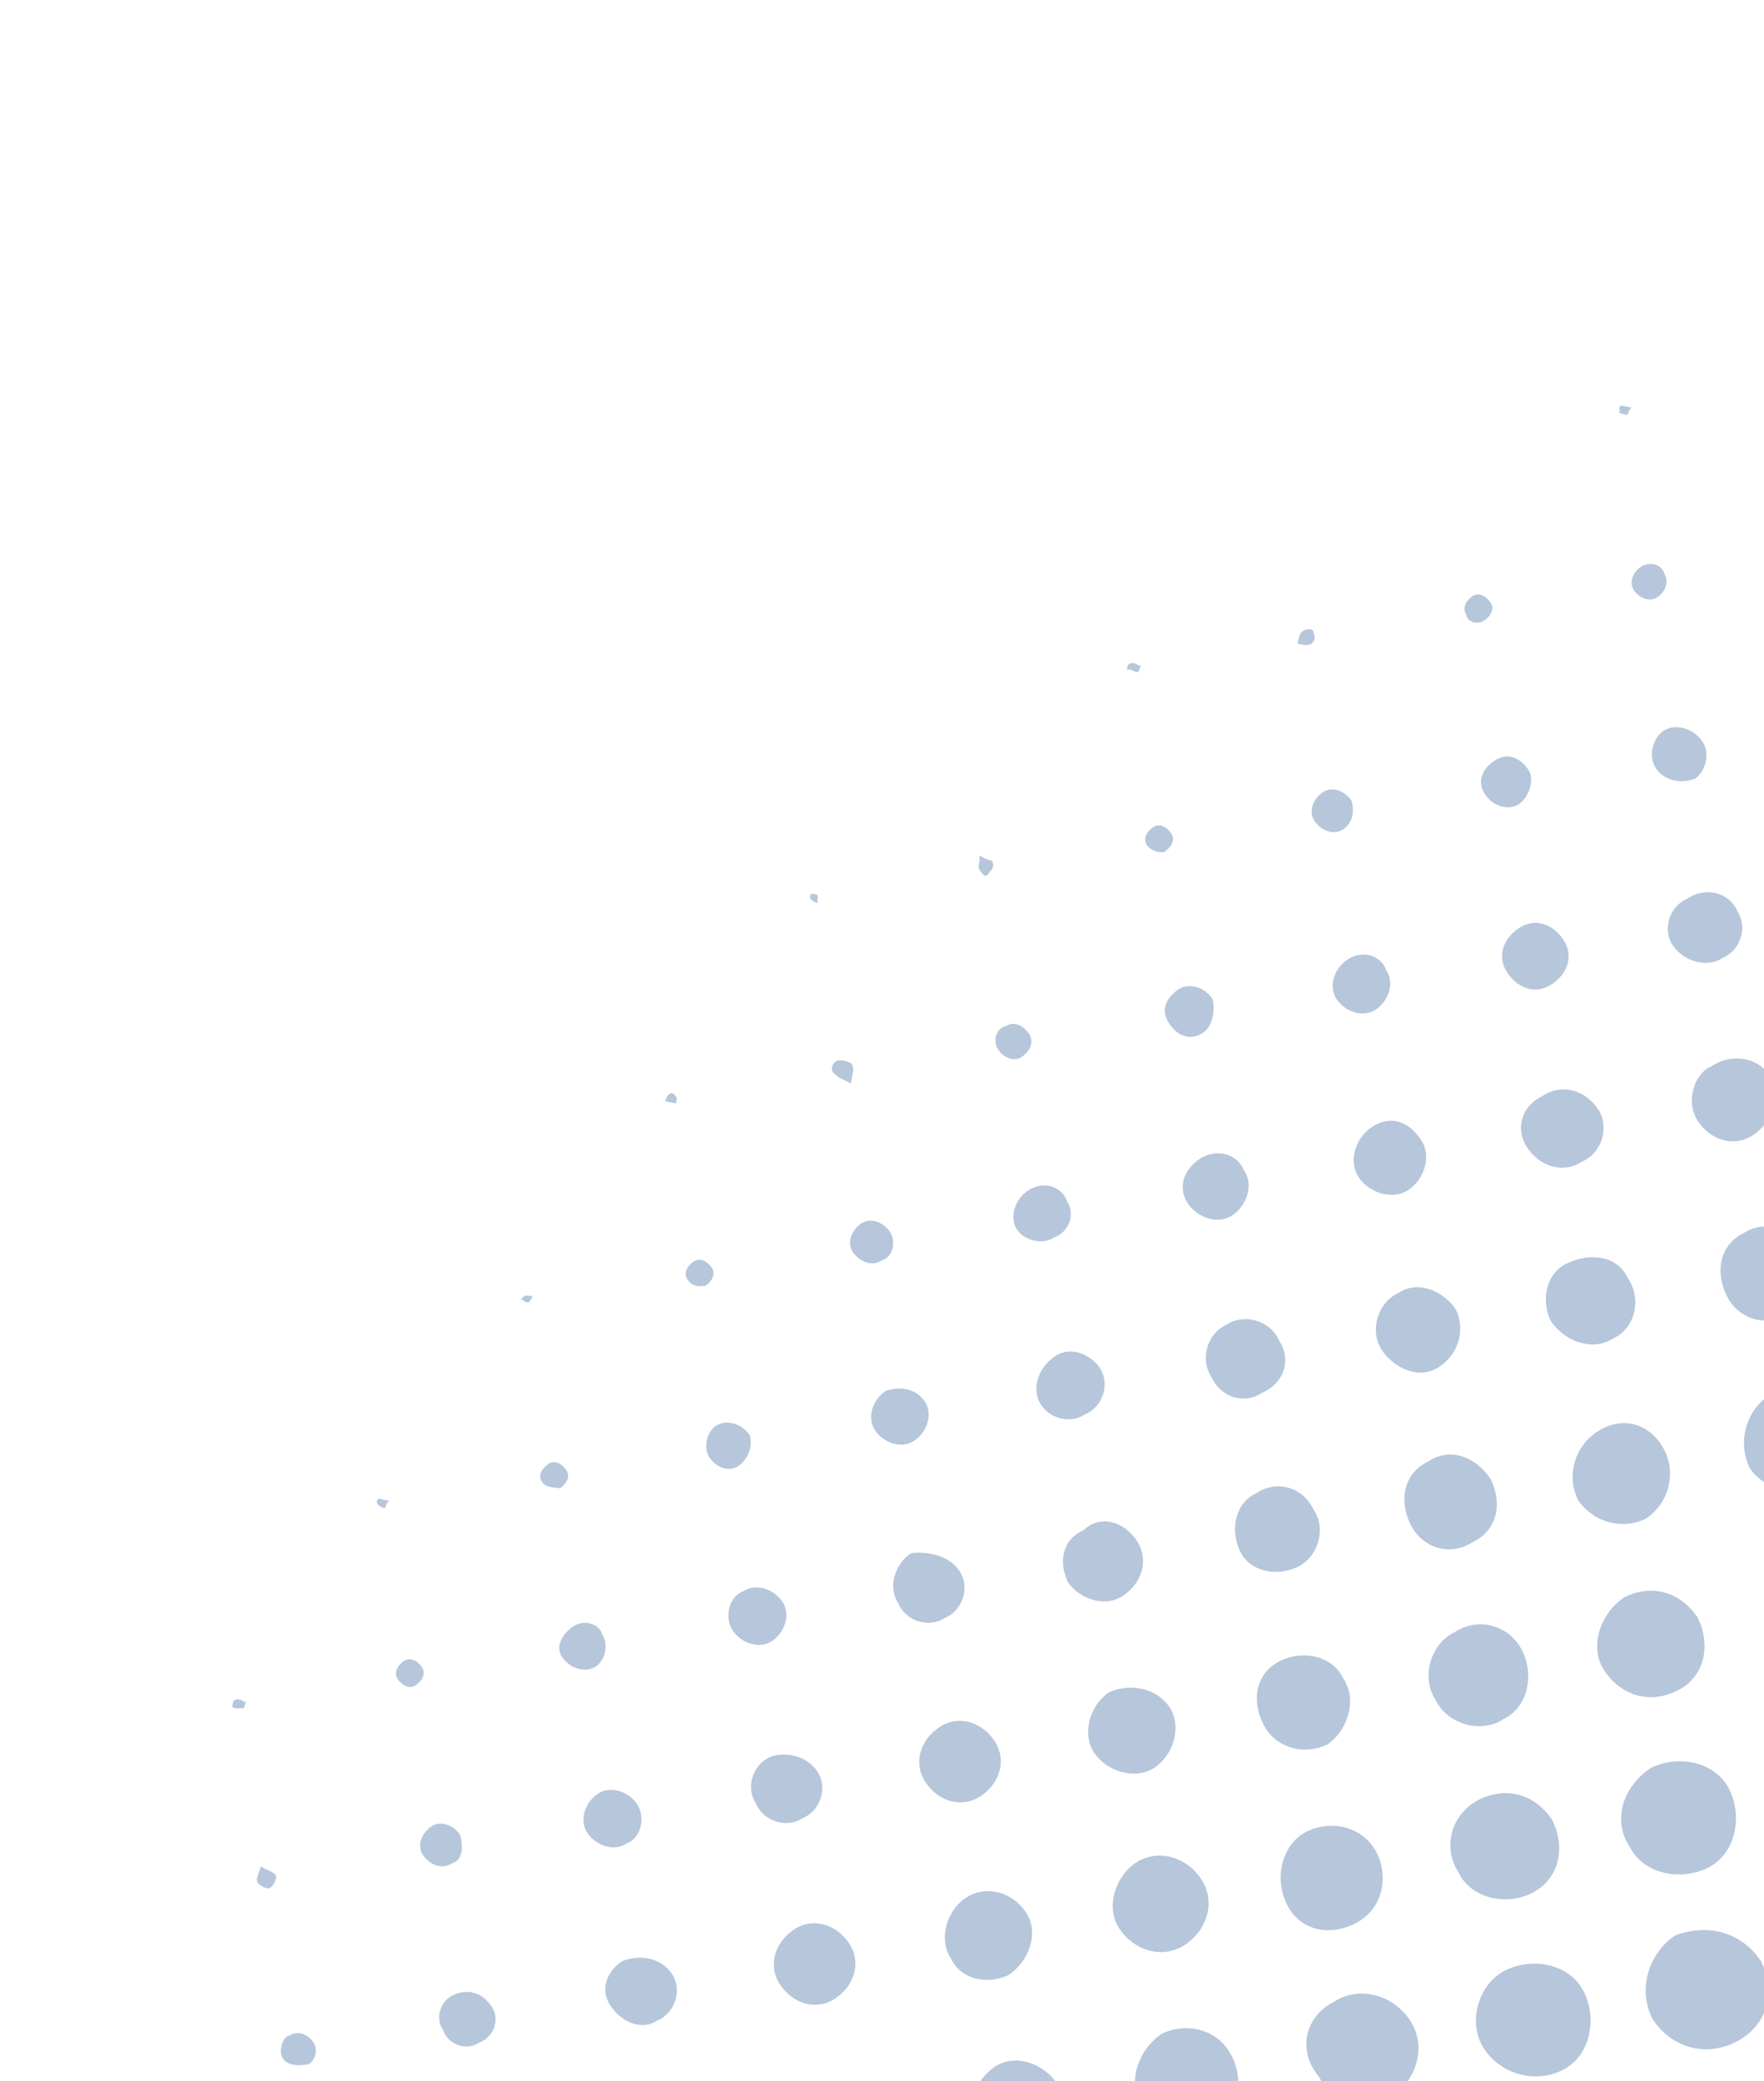 <svg width="267" height="315" viewBox="0 0 267 315" fill="none" xmlns="http://www.w3.org/2000/svg">
<g clip-path="url(#clip0_414_18808)">
<path d="M57.159 227.626C56.839 227.145 57.32 226.824 57.32 226.824C57.32 226.824 58.123 226.985 58.925 227.146C58.443 227.467 58.282 228.269 58.282 228.269C57.48 228.108 57.159 227.626 57.159 227.626Z" fill="#0D4286" fill-opacity="0.3"/>
<path d="M145.255 237.809C146.858 240.217 145.732 243.747 143.003 244.868C140.594 246.471 137.065 245.345 135.944 242.616C134.341 240.207 135.467 236.678 137.876 235.075C140.443 234.756 143.653 235.4 145.255 237.809Z" fill="#0D4286" fill-opacity="0.3"/>
<path d="M134.044 210.518C136.292 209.718 138.699 210.201 139.981 212.128C141.263 214.055 140.298 216.782 138.371 218.064C136.445 219.347 133.717 218.381 132.435 216.455C131.153 214.528 132.118 211.801 134.044 210.518Z" fill="#0D4286" fill-opacity="0.3"/>
<path d="M133.417 190.779C131.972 191.741 130.047 190.937 129.085 189.492C128.124 188.047 128.928 186.122 130.373 185.16C131.818 184.198 133.743 185.002 134.705 186.447C135.666 187.893 135.183 190.299 133.417 190.779Z" fill="#0D4286" fill-opacity="0.3"/>
<path d="M172.058 233.177C173.982 236.067 172.855 239.596 169.965 241.52C167.075 243.443 163.225 241.835 161.622 239.427C160.18 236.216 160.825 233.007 164.036 231.565C166.605 229.16 170.135 230.286 172.058 233.177Z" fill="#0D4286" fill-opacity="0.3"/>
<path d="M126.54 160.603C127.021 160.282 128.626 160.604 128.946 161.086C129.267 161.568 129.106 162.37 128.784 163.975C127.661 163.332 126.859 163.171 126.538 162.689C125.415 162.046 126.058 160.923 126.54 160.603Z" fill="#0D4286" fill-opacity="0.3"/>
<path d="M104.046 193.644C103.405 192.68 104.048 191.557 105.011 190.916C105.975 190.275 107.098 190.918 107.739 191.881C108.38 192.845 107.737 193.967 106.774 194.609C105.49 194.768 104.687 194.607 104.046 193.644Z" fill="#0D4286" fill-opacity="0.3"/>
<path d="M123.725 268.122C125.328 270.53 124.202 274.06 121.473 275.181C119.064 276.784 115.535 275.658 114.413 272.929C112.811 270.52 113.937 266.99 116.666 265.869C118.913 265.069 122.122 265.713 123.725 268.122Z" fill="#0D4286" fill-opacity="0.3"/>
<path d="M96.441 273.075C97.723 275.002 97.079 278.211 94.831 279.011C92.904 280.293 90.177 279.328 88.895 277.402C87.612 275.475 88.578 272.747 90.504 271.465C92.431 270.183 95.159 271.148 96.441 273.075Z" fill="#0D4286" fill-opacity="0.3"/>
<path d="M82.037 224.278C81.395 223.314 82.038 222.191 83.002 221.55C83.965 220.909 85.088 221.552 85.729 222.515C86.37 223.479 85.727 224.602 84.764 225.243C83.962 225.082 82.678 225.241 82.037 224.278Z" fill="#0D4286" fill-opacity="0.3"/>
<path d="M79.331 196.191C79.813 195.871 80.133 196.352 80.615 196.032C80.454 196.834 79.972 197.155 79.972 197.155C79.972 197.155 79.17 196.993 78.85 196.512C78.689 197.314 78.85 196.512 79.331 196.191Z" fill="#0D4286" fill-opacity="0.3"/>
<path d="M118.451 242.44C119.733 244.367 118.768 247.094 116.841 248.376C114.914 249.659 112.187 248.694 110.905 246.767C109.622 244.84 110.267 241.631 112.514 240.83C114.441 239.548 117.168 240.513 118.451 242.44Z" fill="#0D4286" fill-opacity="0.3"/>
<path d="M100.699 166.68C100.86 165.878 101.342 165.557 101.342 165.557C101.824 165.237 102.144 165.719 102.465 166.2L102.304 167.003C101.501 166.841 101.501 166.841 100.699 166.68Z" fill="#0D4286" fill-opacity="0.3"/>
<path d="M159.724 205.243C162.132 203.64 165.18 205.087 166.462 207.014C168.065 209.422 166.939 212.952 164.21 214.073C161.802 215.676 158.272 214.55 157.151 211.821C156.35 209.573 157.315 206.846 159.724 205.243Z" fill="#0D4286" fill-opacity="0.3"/>
<path d="M182.07 156.315C180.143 157.597 178.218 156.793 176.936 154.866C175.653 152.939 176.457 151.014 178.384 149.732C179.829 148.77 182.236 149.254 183.518 151.181C183.998 152.946 183.515 155.353 182.07 156.315Z" fill="#0D4286" fill-opacity="0.3"/>
<path d="M188.313 177.183C189.915 179.591 188.469 182.639 186.542 183.921C184.133 185.524 181.085 184.077 179.803 182.151C178.2 179.742 179.165 177.015 181.574 175.412C183.982 173.809 187.191 174.454 188.313 177.183Z" fill="#0D4286" fill-opacity="0.3"/>
<path d="M173.588 127.902C172.947 126.939 173.59 125.816 174.553 125.175C175.517 124.534 176.64 125.177 177.281 126.14C177.922 127.104 177.279 128.226 176.316 128.868C175.834 129.188 174.229 128.866 173.588 127.902Z" fill="#0D4286" fill-opacity="0.3"/>
<path d="M215.116 172.551C216.719 174.959 215.593 178.489 213.184 180.092C210.776 181.694 207.246 180.568 205.643 178.16C204.04 175.751 205.167 172.222 207.575 170.619C210.465 168.695 213.193 169.66 215.116 172.551Z" fill="#0D4286" fill-opacity="0.3"/>
<path d="M170.56 101.422L170.721 100.62C171.203 100.3 171.203 100.3 172.005 100.461C172.005 100.461 172.326 100.942 172.808 100.622C172.326 100.942 172.646 101.424 172.165 101.745C171.363 101.584 171.042 101.102 170.56 101.422Z" fill="#0D4286" fill-opacity="0.3"/>
<path d="M220.391 198.232C221.833 201.442 220.707 204.972 217.817 206.895C214.926 208.819 211.076 207.211 209.153 204.321C207.229 201.431 208.517 197.099 211.727 195.657C214.618 193.734 218.468 195.341 220.391 198.232Z" fill="#0D4286" fill-opacity="0.3"/>
<path d="M161.509 181.815C162.792 183.742 161.827 186.469 159.579 187.27C157.652 188.552 154.925 187.587 153.963 186.142C152.681 184.215 153.646 181.487 155.573 180.205C157.981 178.602 160.709 179.567 161.509 181.815Z" fill="#0D4286" fill-opacity="0.3"/>
<path d="M122.87 135.244L123.673 135.405C123.993 135.887 123.511 136.208 123.832 136.689C123.03 136.528 122.709 136.047 122.709 136.047C122.389 135.565 122.87 135.244 122.87 135.244Z" fill="#0D4286" fill-opacity="0.3"/>
<path d="M151.095 158.858C150.134 157.413 150.938 155.488 152.222 155.328C153.667 154.366 155.11 155.491 155.751 156.454C156.713 157.899 155.588 159.343 154.625 159.984C153.662 160.625 152.057 160.303 151.095 158.858Z" fill="#0D4286" fill-opacity="0.3"/>
<path d="M148.229 131.574C147.909 131.093 148.391 130.772 148.231 129.488C149.354 130.131 150.156 130.292 150.156 130.292C150.477 130.774 150.316 131.576 149.834 131.897C149.191 133.019 148.871 132.538 148.229 131.574Z" fill="#0D4286" fill-opacity="0.3"/>
<path d="M193.587 202.863C195.51 205.753 194.384 209.283 191.173 210.725C188.283 212.648 184.754 211.522 183.312 208.311C181.709 205.903 182.515 201.891 185.726 200.45C188.134 198.847 192.145 199.652 193.587 202.863Z" fill="#0D4286" fill-opacity="0.3"/>
<path d="M101.714 298.755C103.317 301.164 102.191 304.694 99.462 305.815C97.053 307.418 94.005 305.971 92.403 303.562C90.8 301.154 91.765 298.426 94.173 296.824C96.903 295.702 100.112 296.347 101.714 298.755Z" fill="#0D4286" fill-opacity="0.3"/>
<path d="M254.303 332.741C251.9 328.085 253.51 322.149 258.166 319.745C262.821 317.342 268.437 318.47 271.161 323.607C273.565 328.263 271.955 334.2 267.62 337.085C263.125 338.686 257.189 337.076 254.303 332.741Z" fill="#0D4286" fill-opacity="0.3"/>
<path d="M74.43 303.709C75.712 305.635 74.747 308.363 72.5 309.163C70.573 310.446 67.845 309.481 67.045 307.233C65.763 305.306 66.728 302.579 68.975 301.778C71.222 300.978 73.147 301.782 74.43 303.709Z" fill="#0D4286" fill-opacity="0.3"/>
<path d="M68.349 282.039C66.904 283.001 64.979 282.197 64.017 280.752C63.055 279.306 63.859 277.381 65.304 276.42C66.749 275.458 68.675 276.262 69.636 277.707C70.116 279.473 70.115 281.559 68.349 282.039Z" fill="#0D4286" fill-opacity="0.3"/>
<path d="M35.149 258.261L35.31 257.458C35.792 257.138 35.792 257.138 36.594 257.299C36.594 257.299 36.915 257.781 37.397 257.46C36.915 257.781 37.235 258.262 36.754 258.583C35.951 258.422 35.47 258.742 35.149 258.261Z" fill="#0D4286" fill-opacity="0.3"/>
<path d="M60.187 254.108C59.546 253.145 60.189 252.022 61.152 251.381C62.115 250.74 63.238 251.383 63.879 252.346C64.52 253.31 63.878 254.432 62.914 255.074C61.951 255.715 60.828 255.072 60.187 254.108Z" fill="#0D4286" fill-opacity="0.3"/>
<path d="M209.84 146.869C211.122 148.796 210.157 151.523 208.23 152.805C206.303 154.088 203.576 153.123 202.294 151.196C201.011 149.269 201.977 146.542 203.903 145.259C206.312 143.657 209.039 144.622 209.84 146.869Z" fill="#0D4286" fill-opacity="0.3"/>
<path d="M42.809 311.545C42.168 310.582 42.651 308.175 43.935 308.016C44.899 307.374 46.503 307.697 47.465 309.142C48.106 310.105 47.784 311.71 46.821 312.351C45.055 312.831 43.45 312.509 42.809 311.545Z" fill="#0D4286" fill-opacity="0.3"/>
<path d="M40.904 285.708C40.422 286.028 39.299 285.385 38.979 284.904C38.658 284.422 39.301 283.299 39.462 282.497C40.585 283.14 41.387 283.301 41.708 283.782C42.028 284.264 41.386 285.387 40.904 285.708Z" fill="#0D4286" fill-opacity="0.3"/>
<path d="M203.279 125.52C201.834 126.482 199.909 125.678 198.947 124.233C197.985 122.788 198.789 120.863 200.234 119.901C201.68 118.939 203.605 119.743 204.566 121.188C205.046 122.954 204.724 124.559 203.279 125.52Z" fill="#0D4286" fill-opacity="0.3"/>
<path d="M250.627 116.251C249.345 114.324 250.31 111.597 251.755 110.635C253.682 109.353 256.41 110.318 257.692 112.245C258.974 114.171 258.009 116.899 256.564 117.86C254.317 118.661 251.91 118.178 250.627 116.251Z" fill="#0D4286" fill-opacity="0.3"/>
<path d="M221.92 92.958C221.279 91.995 221.922 90.872 222.885 90.231C223.849 89.59 224.972 90.233 225.613 91.196C226.254 92.159 225.611 93.282 224.648 93.924C223.684 94.565 222.08 94.242 221.92 92.958Z" fill="#0D4286" fill-opacity="0.3"/>
<path d="M262.967 137.926C264.57 140.334 263.443 143.864 260.714 144.985C258.306 146.588 254.776 145.462 253.173 143.053C251.571 140.645 252.697 137.115 255.426 135.994C258.316 134.071 261.846 135.197 262.967 137.926Z" fill="#0D4286" fill-opacity="0.3"/>
<path d="M247.279 89.287C246.638 88.324 246.96 86.72 248.405 85.758C249.369 85.117 251.455 85.118 251.935 86.884C252.576 87.847 252.254 89.452 250.809 90.414C249.845 91.055 248.241 90.733 247.279 89.287Z" fill="#0D4286" fill-opacity="0.3"/>
<path d="M196.4 97.431C196.562 96.628 196.723 95.826 197.204 95.505C197.686 95.185 198.97 95.025 198.809 95.828C199.129 96.309 198.968 97.112 198.487 97.432C198.005 97.753 197.203 97.592 196.4 97.431Z" fill="#0D4286" fill-opacity="0.3"/>
<path d="M241.92 167.918C243.522 170.327 242.717 174.338 239.506 175.78C236.616 177.703 233.086 176.577 231.163 173.687C229.239 170.796 230.366 167.267 233.576 165.825C236.467 163.902 239.996 165.028 241.92 167.918Z" fill="#0D4286" fill-opacity="0.3"/>
<path d="M267.921 163.125C269.844 166.016 268.236 169.866 265.346 171.789C262.456 173.713 258.926 172.586 257.003 169.696C255.079 166.806 256.367 162.474 259.096 161.353C262.468 159.109 266.8 160.396 267.921 163.125Z" fill="#0D4286" fill-opacity="0.3"/>
<path d="M229.921 121.691C228.476 122.652 226.069 122.169 224.787 120.242C223.505 118.315 224.309 116.39 226.236 115.108C228.162 113.826 230.088 114.63 231.37 116.556C232.332 118.001 231.366 120.729 229.921 121.691Z" fill="#0D4286" fill-opacity="0.3"/>
<path d="M236.645 142.237C238.248 144.645 237.282 147.372 234.874 148.975C232.465 150.578 229.738 149.613 228.135 147.204C226.532 144.796 227.498 142.069 229.906 140.466C232.314 138.863 235.042 139.828 236.645 142.237Z" fill="#0D4286" fill-opacity="0.3"/>
<path d="M245.215 62.165C244.894 61.684 245.376 61.363 245.376 61.363C245.376 61.363 246.178 61.524 246.98 61.685C246.499 62.006 246.338 62.808 246.338 62.808C245.535 62.647 244.733 62.486 245.215 62.165Z" fill="#0D4286" fill-opacity="0.3"/>
<path d="M246.392 193.438C248.636 196.81 247.349 201.142 244.138 202.583C241.248 204.507 236.916 203.219 234.672 199.847C233.23 196.637 234.036 192.625 237.247 191.184C240.939 189.421 244.951 190.227 246.392 193.438Z" fill="#0D4286" fill-opacity="0.3"/>
<path d="M278.47 214.486C280.553 218.661 279.266 222.992 275.573 224.755C271.881 226.517 267.067 225.55 264.823 222.178C263.061 218.486 264.028 213.672 267.881 211.108C271.574 209.346 276.226 211.115 278.47 214.486Z" fill="#0D4286" fill-opacity="0.3"/>
<path d="M273.195 188.806C275.439 192.178 274.152 196.51 270.78 198.754C267.408 200.998 263.076 199.71 261.314 196.018C259.552 192.325 260.357 188.314 264.05 186.552C266.94 184.628 271.272 185.916 273.195 188.806Z" fill="#0D4286" fill-opacity="0.3"/>
<path d="M251.988 219.6C253.75 223.293 252.463 227.625 249.091 229.869C245.398 231.631 241.067 230.344 238.823 226.972C237.06 223.279 238.348 218.947 241.72 216.703C245.573 214.139 249.905 215.426 251.988 219.6Z" fill="#0D4286" fill-opacity="0.3"/>
<path d="M230.458 249.914C232.22 253.606 231.254 258.42 227.561 260.182C224.189 262.426 219.055 260.977 217.293 257.285C215.049 253.913 216.497 248.779 220.19 247.017C223.562 244.773 228.375 245.74 230.458 249.914Z" fill="#0D4286" fill-opacity="0.3"/>
<path d="M225.667 223.913C227.429 227.605 226.623 231.616 222.931 233.379C219.559 235.623 215.227 234.335 213.465 230.643C211.702 226.95 212.508 222.939 216.2 221.177C219.572 218.933 223.423 220.541 225.667 223.913Z" fill="#0D4286" fill-opacity="0.3"/>
<path d="M198.863 228.544C200.786 231.434 199.499 235.766 196.288 237.208C193.077 238.65 189.066 237.844 187.624 234.633C186.183 231.423 186.988 227.411 190.199 225.97C193.089 224.046 197.1 224.852 198.863 228.544Z" fill="#0D4286" fill-opacity="0.3"/>
<path d="M133.312 320.124C135.236 323.014 133.948 327.346 130.738 328.788C127.847 330.711 123.515 329.424 121.592 326.534C119.669 323.643 120.956 319.311 124.167 317.87C127.539 315.626 131.871 316.913 133.312 320.124Z" fill="#0D4286" fill-opacity="0.3"/>
<path d="M86.833 246.106C88.278 245.144 90.685 245.627 91.165 247.393C92.127 248.838 91.643 251.245 90.198 252.207C88.753 253.168 86.346 252.685 85.064 250.758C84.102 249.313 84.906 247.388 86.833 246.106Z" fill="#0D4286" fill-opacity="0.3"/>
<path d="M128.519 294.124C130.443 297.014 129.316 300.544 126.426 302.467C123.536 304.39 120.006 303.264 118.083 300.374C116.16 297.484 117.286 293.954 120.176 292.031C123.066 290.107 126.596 291.234 128.519 294.124Z" fill="#0D4286" fill-opacity="0.3"/>
<path d="M160.115 315.492C162.359 318.864 161.072 323.196 157.7 325.44C154.008 327.202 149.996 326.396 148.234 322.704C145.99 319.332 147.277 315 150.649 312.756C153.539 310.833 157.871 312.12 160.115 315.492Z" fill="#0D4286" fill-opacity="0.3"/>
<path d="M177.013 258.375C178.936 261.265 177.649 265.597 174.759 267.521C171.869 269.444 167.537 268.157 165.613 265.267C163.69 262.376 164.977 258.044 167.868 256.121C171.078 254.679 175.09 255.485 177.013 258.375Z" fill="#0D4286" fill-opacity="0.3"/>
<path d="M181.806 284.377C184.05 287.749 182.762 292.081 179.391 294.325C176.019 296.569 171.687 295.281 169.443 291.91C167.199 288.538 168.968 283.885 171.858 281.962C175.23 279.718 179.562 281.005 181.806 284.377Z" fill="#0D4286" fill-opacity="0.3"/>
<path d="M111.728 221.895C110.283 222.856 108.358 222.052 107.396 220.607C106.434 219.162 106.918 216.755 108.363 215.794C109.808 214.832 112.215 215.315 113.497 217.242C113.977 219.008 113.173 220.933 111.728 221.895Z" fill="#0D4286" fill-opacity="0.3"/>
<path d="M155.323 289.491C157.246 292.382 155.959 296.713 152.587 298.957C149.376 300.399 145.365 299.594 143.923 296.383C142 293.493 143.287 289.161 146.177 287.237C149.067 285.314 153.079 286.119 155.323 289.491Z" fill="#0D4286" fill-opacity="0.3"/>
<path d="M150.53 263.49C152.453 266.38 151.327 269.91 148.437 271.833C145.547 273.757 142.017 272.631 140.094 269.74C138.17 266.85 139.297 263.321 142.187 261.397C145.077 259.474 148.607 260.6 150.53 263.49Z" fill="#0D4286" fill-opacity="0.3"/>
<path d="M203.334 254.064C205.578 257.436 203.809 262.088 200.919 264.012C197.227 265.774 192.895 264.487 191.132 260.794C189.37 257.102 190.176 253.09 193.868 251.328C197.561 249.566 201.893 250.853 203.334 254.064Z" fill="#0D4286" fill-opacity="0.3"/>
<path d="M175.85 307.803C179.543 306.04 184.356 307.007 186.439 311.181C188.522 315.355 187.234 319.687 183.06 321.77C179.368 323.532 174.554 322.566 172.471 318.391C170.709 314.699 172.478 310.047 175.85 307.803Z" fill="#0D4286" fill-opacity="0.3"/>
<path d="M266.529 296.803C268.933 301.459 267.484 306.593 262.828 308.996C258.172 311.4 253.038 309.951 250.153 305.616C247.75 300.96 249.68 295.505 253.534 292.941C258.51 291.019 263.644 292.468 266.529 296.803Z" fill="#0D4286" fill-opacity="0.3"/>
<path d="M201.852 303.009C205.705 300.445 210.839 301.893 213.404 305.747C215.968 309.6 214.52 314.734 210.666 317.299C206.813 319.864 201.679 318.415 199.596 314.241C196.229 310.226 197.677 305.092 201.852 303.009Z" fill="#0D4286" fill-opacity="0.3"/>
<path d="M223.861 272.375C228.035 270.292 232.367 271.579 234.932 275.433C237.015 279.607 236.048 284.421 231.874 286.504C227.699 288.586 222.565 287.138 220.803 283.445C218.239 279.592 219.687 274.458 223.861 272.375Z" fill="#0D4286" fill-opacity="0.3"/>
<path d="M197.86 277.169C201.552 275.407 206.366 276.374 208.448 280.548C210.211 284.24 209.244 289.054 205.07 291.137C200.896 293.22 196.564 291.932 194.801 288.24C192.719 284.066 194.167 278.932 197.86 277.169Z" fill="#0D4286" fill-opacity="0.3"/>
<path d="M239.726 301.434C241.809 305.609 240.681 311.224 236.506 313.307C232.332 315.39 227.198 313.942 224.634 310.088C222.069 306.235 223.679 300.298 227.853 298.215C232.027 296.132 237.643 297.26 239.726 301.434Z" fill="#0D4286" fill-opacity="0.3"/>
<path d="M249.864 267.583C254.038 265.5 259.654 266.628 261.736 270.802C263.819 274.976 262.691 280.592 258.517 282.675C254.343 284.758 248.727 283.63 246.644 279.456C244.08 275.602 245.528 270.468 249.864 267.583Z" fill="#0D4286" fill-opacity="0.3"/>
<path d="M271.713 237.751C275.888 235.668 280.701 236.635 282.784 240.809C285.349 244.663 283.9 249.797 280.046 252.362C275.872 254.444 271.059 253.478 268.174 249.142C266.091 244.968 267.539 239.834 271.713 237.751Z" fill="#0D4286" fill-opacity="0.3"/>
<path d="M245.872 241.742C250.046 239.659 254.378 240.946 256.942 244.8C259.025 248.974 258.059 253.788 253.884 255.871C249.71 257.953 245.378 256.666 242.814 252.812C240.57 249.441 242.018 244.306 245.872 241.742Z" fill="#0D4286" fill-opacity="0.3"/>
</g>
<defs>
<clipPath id="clip0_414_18808">
<rect width="267" height="315" fill="white"/>
</clipPath>
</defs>
</svg>
